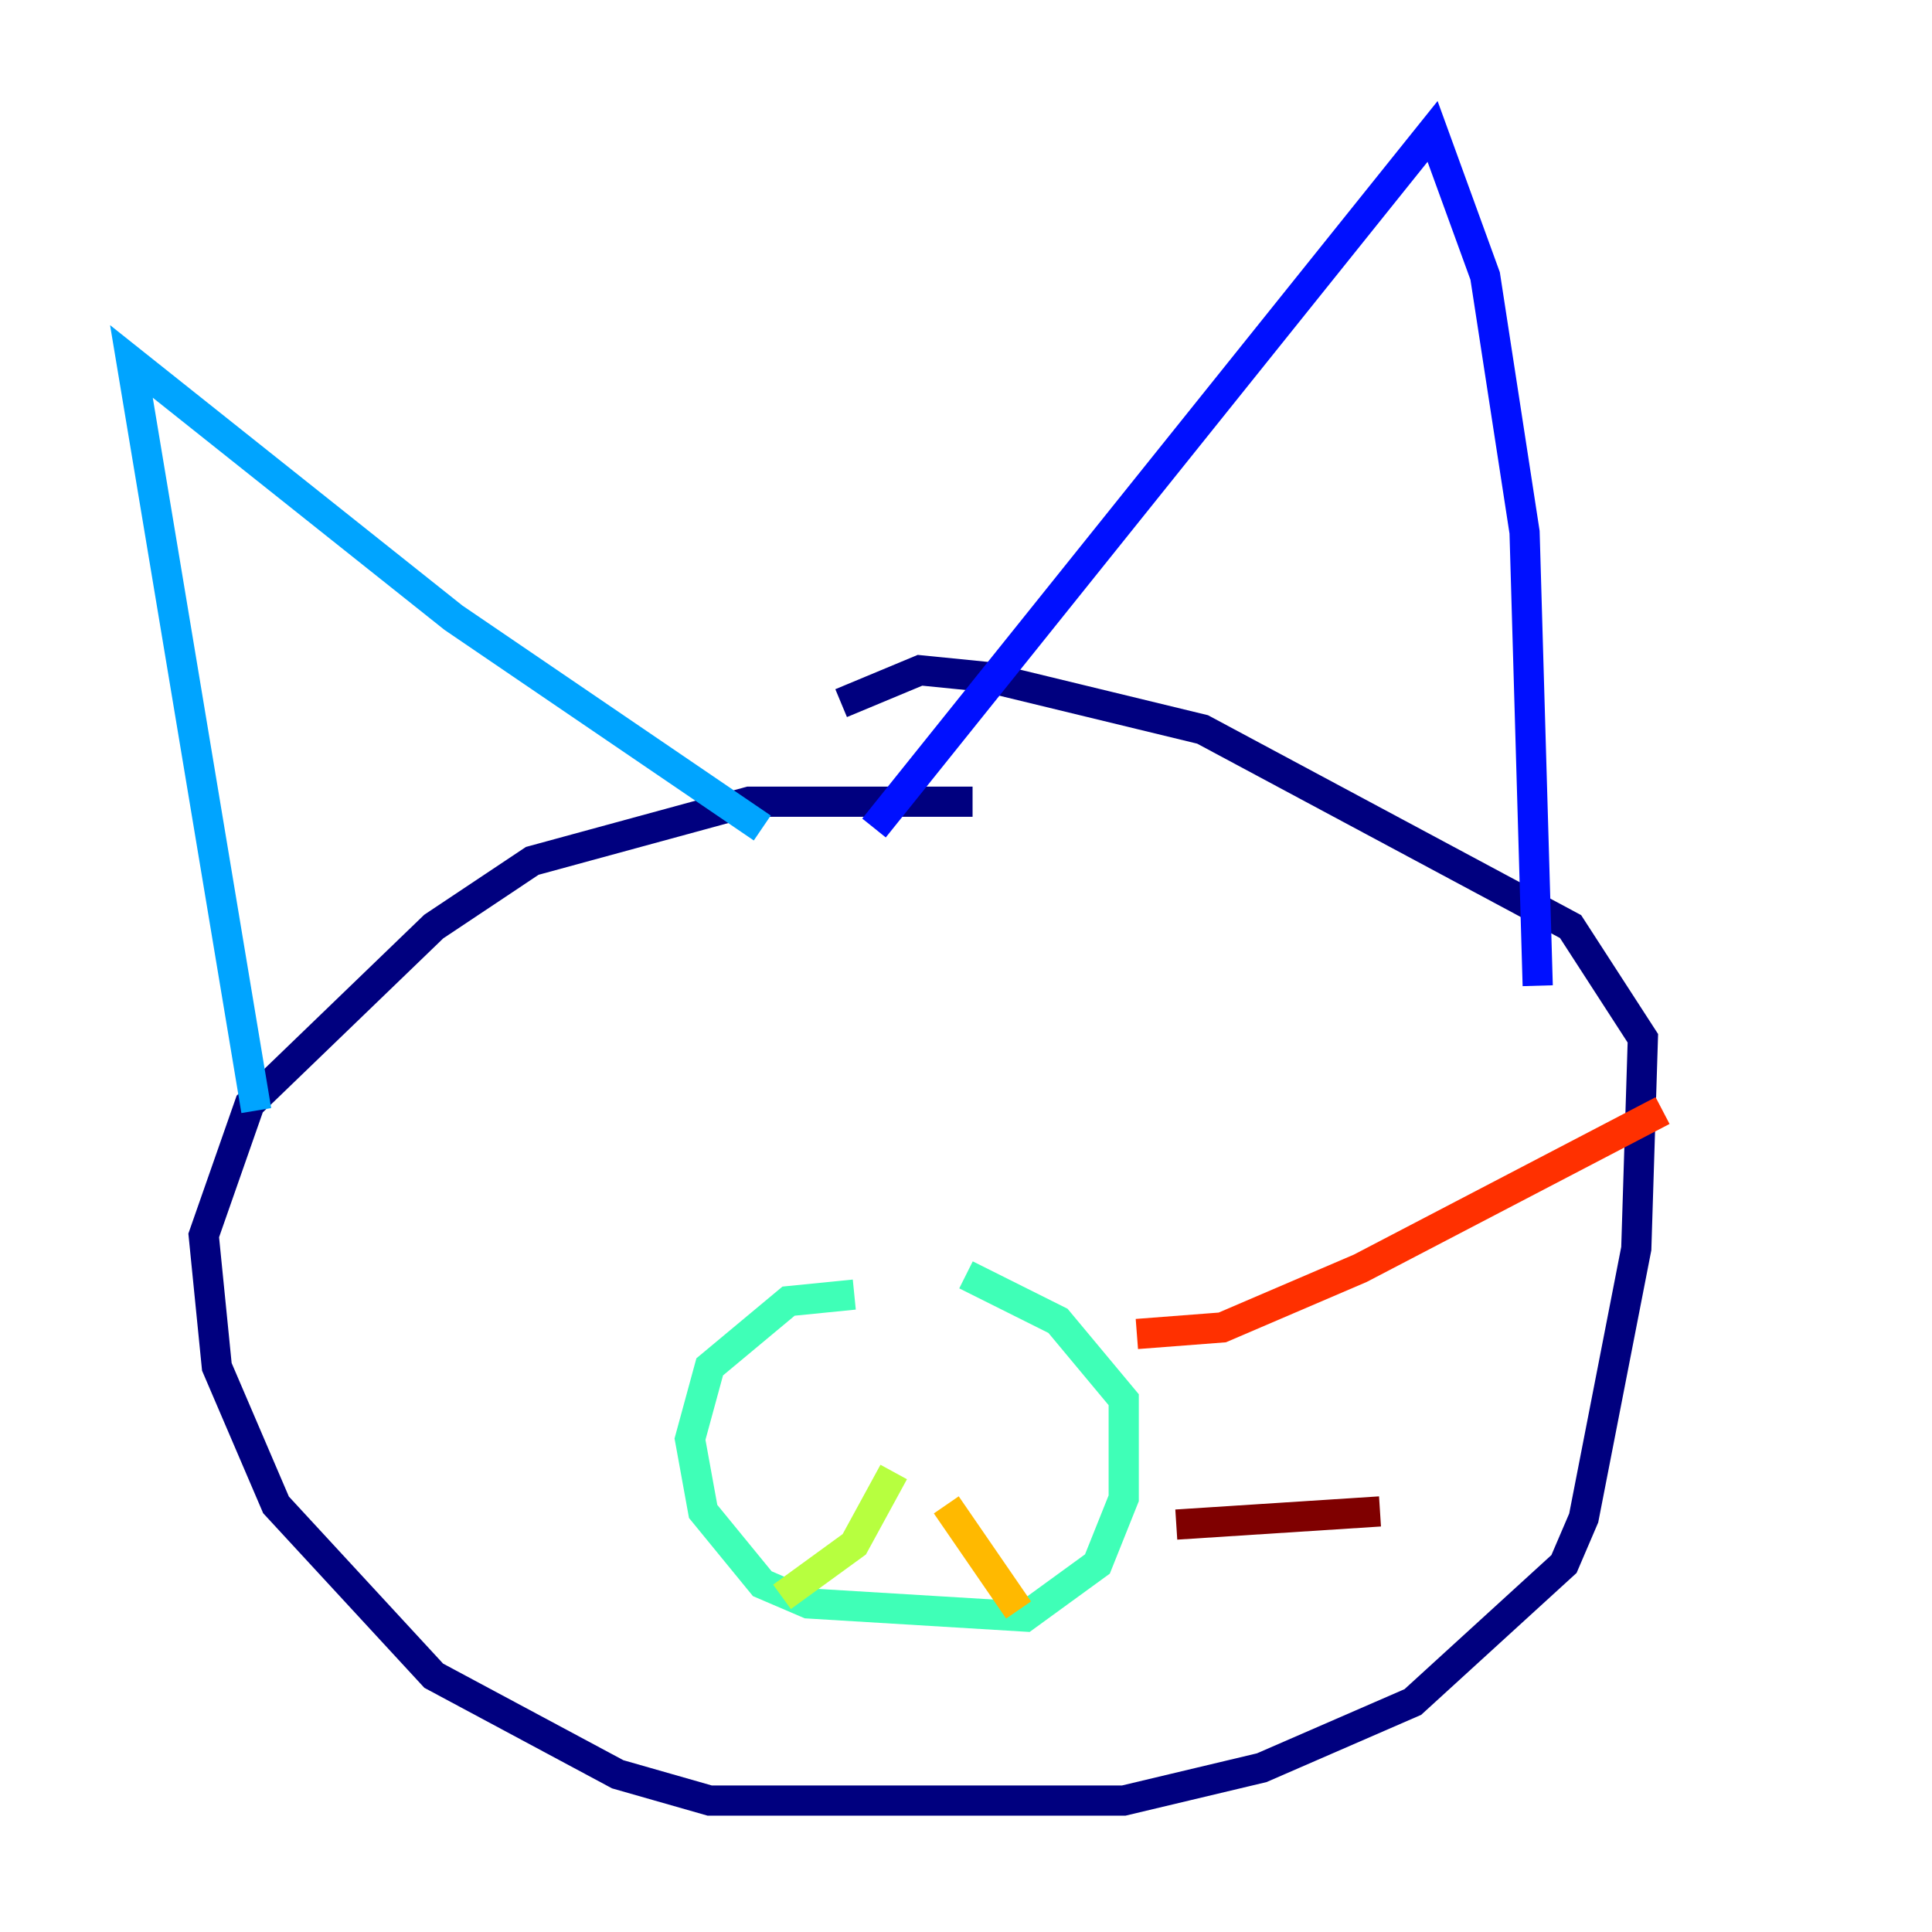 <?xml version="1.0" encoding="utf-8" ?>
<svg baseProfile="tiny" height="128" version="1.2" viewBox="0,0,128,128" width="128" xmlns="http://www.w3.org/2000/svg" xmlns:ev="http://www.w3.org/2001/xml-events" xmlns:xlink="http://www.w3.org/1999/xlink"><defs /><polyline fill="none" points="64.435,53.116 49.633,53.116 35.265,57.034 28.735,61.388 16.544,73.143 13.497,81.85 14.367,90.558 18.286,99.701 28.735,111.02 40.925,117.551 47.02,119.293 74.449,119.293 83.592,117.116 93.605,112.762 103.619,103.619 104.925,100.571 108.408,82.721 108.844,68.789 104.054,61.388 79.674,48.327 65.306,44.843 60.952,44.408 55.728,46.585" stroke="#00007f" stroke-width="2" /><polyline fill="none" points="57.905,54.857 94.912,8.707 98.395,18.286 101.007,35.265 101.878,65.306" stroke="#0010ff" stroke-width="2" /><polyline fill="none" points="16.98,73.578 8.707,23.946 30.041,40.925 50.503,54.857" stroke="#00a4ff" stroke-width="2" /><polyline fill="none" points="56.599,85.769 52.245,86.204 47.02,90.558 45.714,95.347 46.585,100.136 50.503,104.925 53.551,106.231 67.918,107.102 72.707,103.619 74.449,99.265 74.449,92.735 70.095,87.51 64.0,84.463" stroke="#3fffb7" stroke-width="2" /><polyline fill="none" points="59.211,97.524 56.599,102.313 51.809,105.796" stroke="#b7ff3f" stroke-width="2" /><polyline fill="none" points="62.694,99.701 67.483,106.667" stroke="#ffb900" stroke-width="2" /><polyline fill="none" points="75.32,88.381 80.98,87.946 90.122,84.027 110.15,73.578" stroke="#ff3000" stroke-width="2" /><polyline fill="none" points="77.932,101.007 91.429,100.136" stroke="#7f0000" stroke-width="2" /></svg>